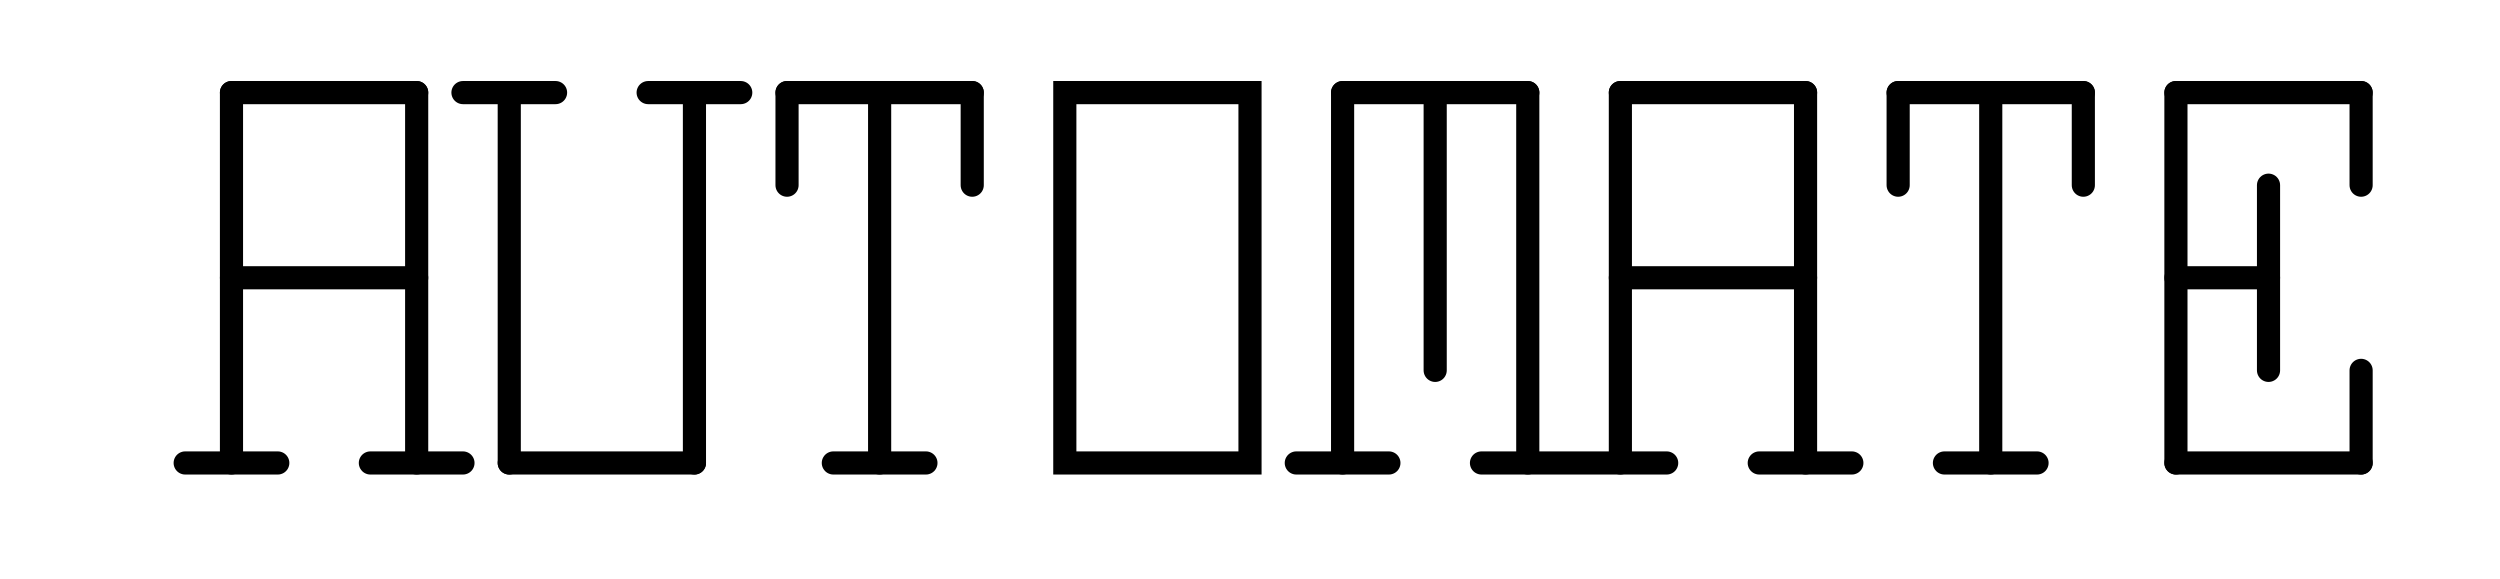 <svg xmlns="http://www.w3.org/2000/svg" width="216" height="50">
    <style>line, path, circle, rect,
        polygon{stroke:black;stroke-width:2;stroke-opacity:1;fill-opacity:1;stroke-linecap:round;stroke-linejoin:miter;}text{font-family:Iosevka
        Fixed,
        monospace;font-size:14px;}rect.backdrop{stroke:none;fill:none;}.broken{stroke-dasharray:8;}.filled{fill:black;}.bg_filled{fill:none;}.nofill{fill:none;}.end_marked_arrow{marker-end:url(#arrow);}.start_marked_arrow{marker-start:url(#arrow);}.end_marked_diamond{marker-end:url(#diamond);}.start_marked_diamond{marker-start:url(#diamond);}.end_marked_circle{marker-end:url(#circle);}.start_marked_circle{marker-start:url(#circle);}.end_marked_open_circle{marker-end:url(#open_circle);}.start_marked_open_circle{marker-start:url(#open_circle);}.end_marked_big_open_circle{marker-end:url(#big_open_circle);}.start_marked_big_open_circle{marker-start:url(#big_open_circle);}<!--separator--></style>
    <defs>
        <marker id="arrow" viewBox="-2 -2 8 8" refX="4" refY="2" markerWidth="7" markerHeight="7"
                orient="auto-start-reverse">
            <polygon points="0,0 0,4 4,2 0,0"></polygon>
        </marker>
        <marker id="diamond" viewBox="-2 -2 8 8" refX="4" refY="2" markerWidth="7" markerHeight="7"
                orient="auto-start-reverse">
            <polygon points="0,2 2,0 4,2 2,4 0,2"></polygon>
        </marker>
        <marker id="circle" viewBox="0 0 8 8" refX="4" refY="4" markerWidth="7" markerHeight="7"
                orient="auto-start-reverse">
            <circle cx="4" cy="4" r="2" class="filled"></circle>
        </marker>
        <marker id="open_circle" viewBox="0 0 8 8" refX="4" refY="4" markerWidth="7" markerHeight="7"
                orient="auto-start-reverse">
            <circle cx="4" cy="4" r="2" class="bg_filled"></circle>
        </marker>
        <marker id="big_open_circle" viewBox="0 0 8 8" refX="4" refY="4" markerWidth="7" markerHeight="7"
                orient="auto-start-reverse">
            <circle cx="4" cy="4" r="3" class="bg_filled"></circle>
        </marker>
    </defs>
    <rect class="backdrop" x="0" y="0" width="216" height="64"></rect>
    <rect x="92" y="8" width="16" height="32" class="solid nofill" rx="0"></rect>
    <g>
        <line x1="20" y1="8" x2="36" y2="8" class="solid"></line>
        <line x1="20" y1="8" x2="20" y2="40" class="solid"></line>
        <line x1="36" y1="8" x2="36" y2="40" class="solid"></line>
        <line x1="20" y1="24" x2="36" y2="24" class="solid"></line>
        <line x1="16" y1="40" x2="24" y2="40" class="solid"></line>
        <line x1="32" y1="40" x2="40" y2="40" class="solid"></line>
    </g>
    <g>
        <line x1="40" y1="8" x2="48" y2="8" class="solid"></line>
        <line x1="44" y1="8" x2="44" y2="40" class="solid"></line>
        <line x1="56" y1="8" x2="64" y2="8" class="solid"></line>
        <line x1="60" y1="8" x2="60" y2="40" class="solid"></line>
        <line x1="44" y1="40" x2="60" y2="40" class="solid"></line>
    </g>
    <g>
        <line x1="68" y1="8" x2="84" y2="8" class="solid"></line>
        <line x1="68" y1="8" x2="68" y2="16" class="solid"></line>
        <line x1="76" y1="8" x2="76" y2="40" class="solid"></line>
        <line x1="84" y1="8" x2="84" y2="16" class="solid"></line>
        <line x1="72" y1="40" x2="80" y2="40" class="solid"></line>
    </g>
    <g>
        <line x1="116" y1="8" x2="132" y2="8" class="solid"></line>
        <line x1="116" y1="8" x2="116" y2="40" class="solid"></line>
        <line x1="124" y1="8" x2="124" y2="32" class="solid"></line>
        <line x1="132" y1="8" x2="132" y2="40" class="solid"></line>
        <line x1="112" y1="40" x2="120" y2="40" class="solid"></line>
        <line x1="140" y1="8" x2="156" y2="8" class="solid"></line>
        <line x1="140" y1="8" x2="140" y2="40" class="solid"></line>
        <line x1="156" y1="8" x2="156" y2="40" class="solid"></line>
        <line x1="140" y1="24" x2="156" y2="24" class="solid"></line>
        <line x1="128" y1="40" x2="144" y2="40" class="solid"></line>
        <line x1="152" y1="40" x2="160" y2="40" class="solid"></line>
    </g>
    <g>
        <line x1="164" y1="8" x2="180" y2="8" class="solid"></line>
        <line x1="164" y1="8" x2="164" y2="16" class="solid"></line>
        <line x1="172" y1="8" x2="172" y2="40" class="solid"></line>
        <line x1="180" y1="8" x2="180" y2="16" class="solid"></line>
        <line x1="168" y1="40" x2="176" y2="40" class="solid"></line>
    </g>
    <g>
        <line x1="188" y1="8" x2="204" y2="8" class="solid"></line>
        <line x1="188" y1="8" x2="188" y2="40" class="solid"></line>
        <line x1="204" y1="8" x2="204" y2="16" class="solid"></line>
        <line x1="188" y1="24" x2="196" y2="24" class="solid"></line>
        <line x1="196" y1="16" x2="196" y2="32" class="solid"></line>
        <line x1="188" y1="40" x2="204" y2="40" class="solid"></line>
        <line x1="204" y1="32" x2="204" y2="40" class="solid"></line>
    </g>
</svg>